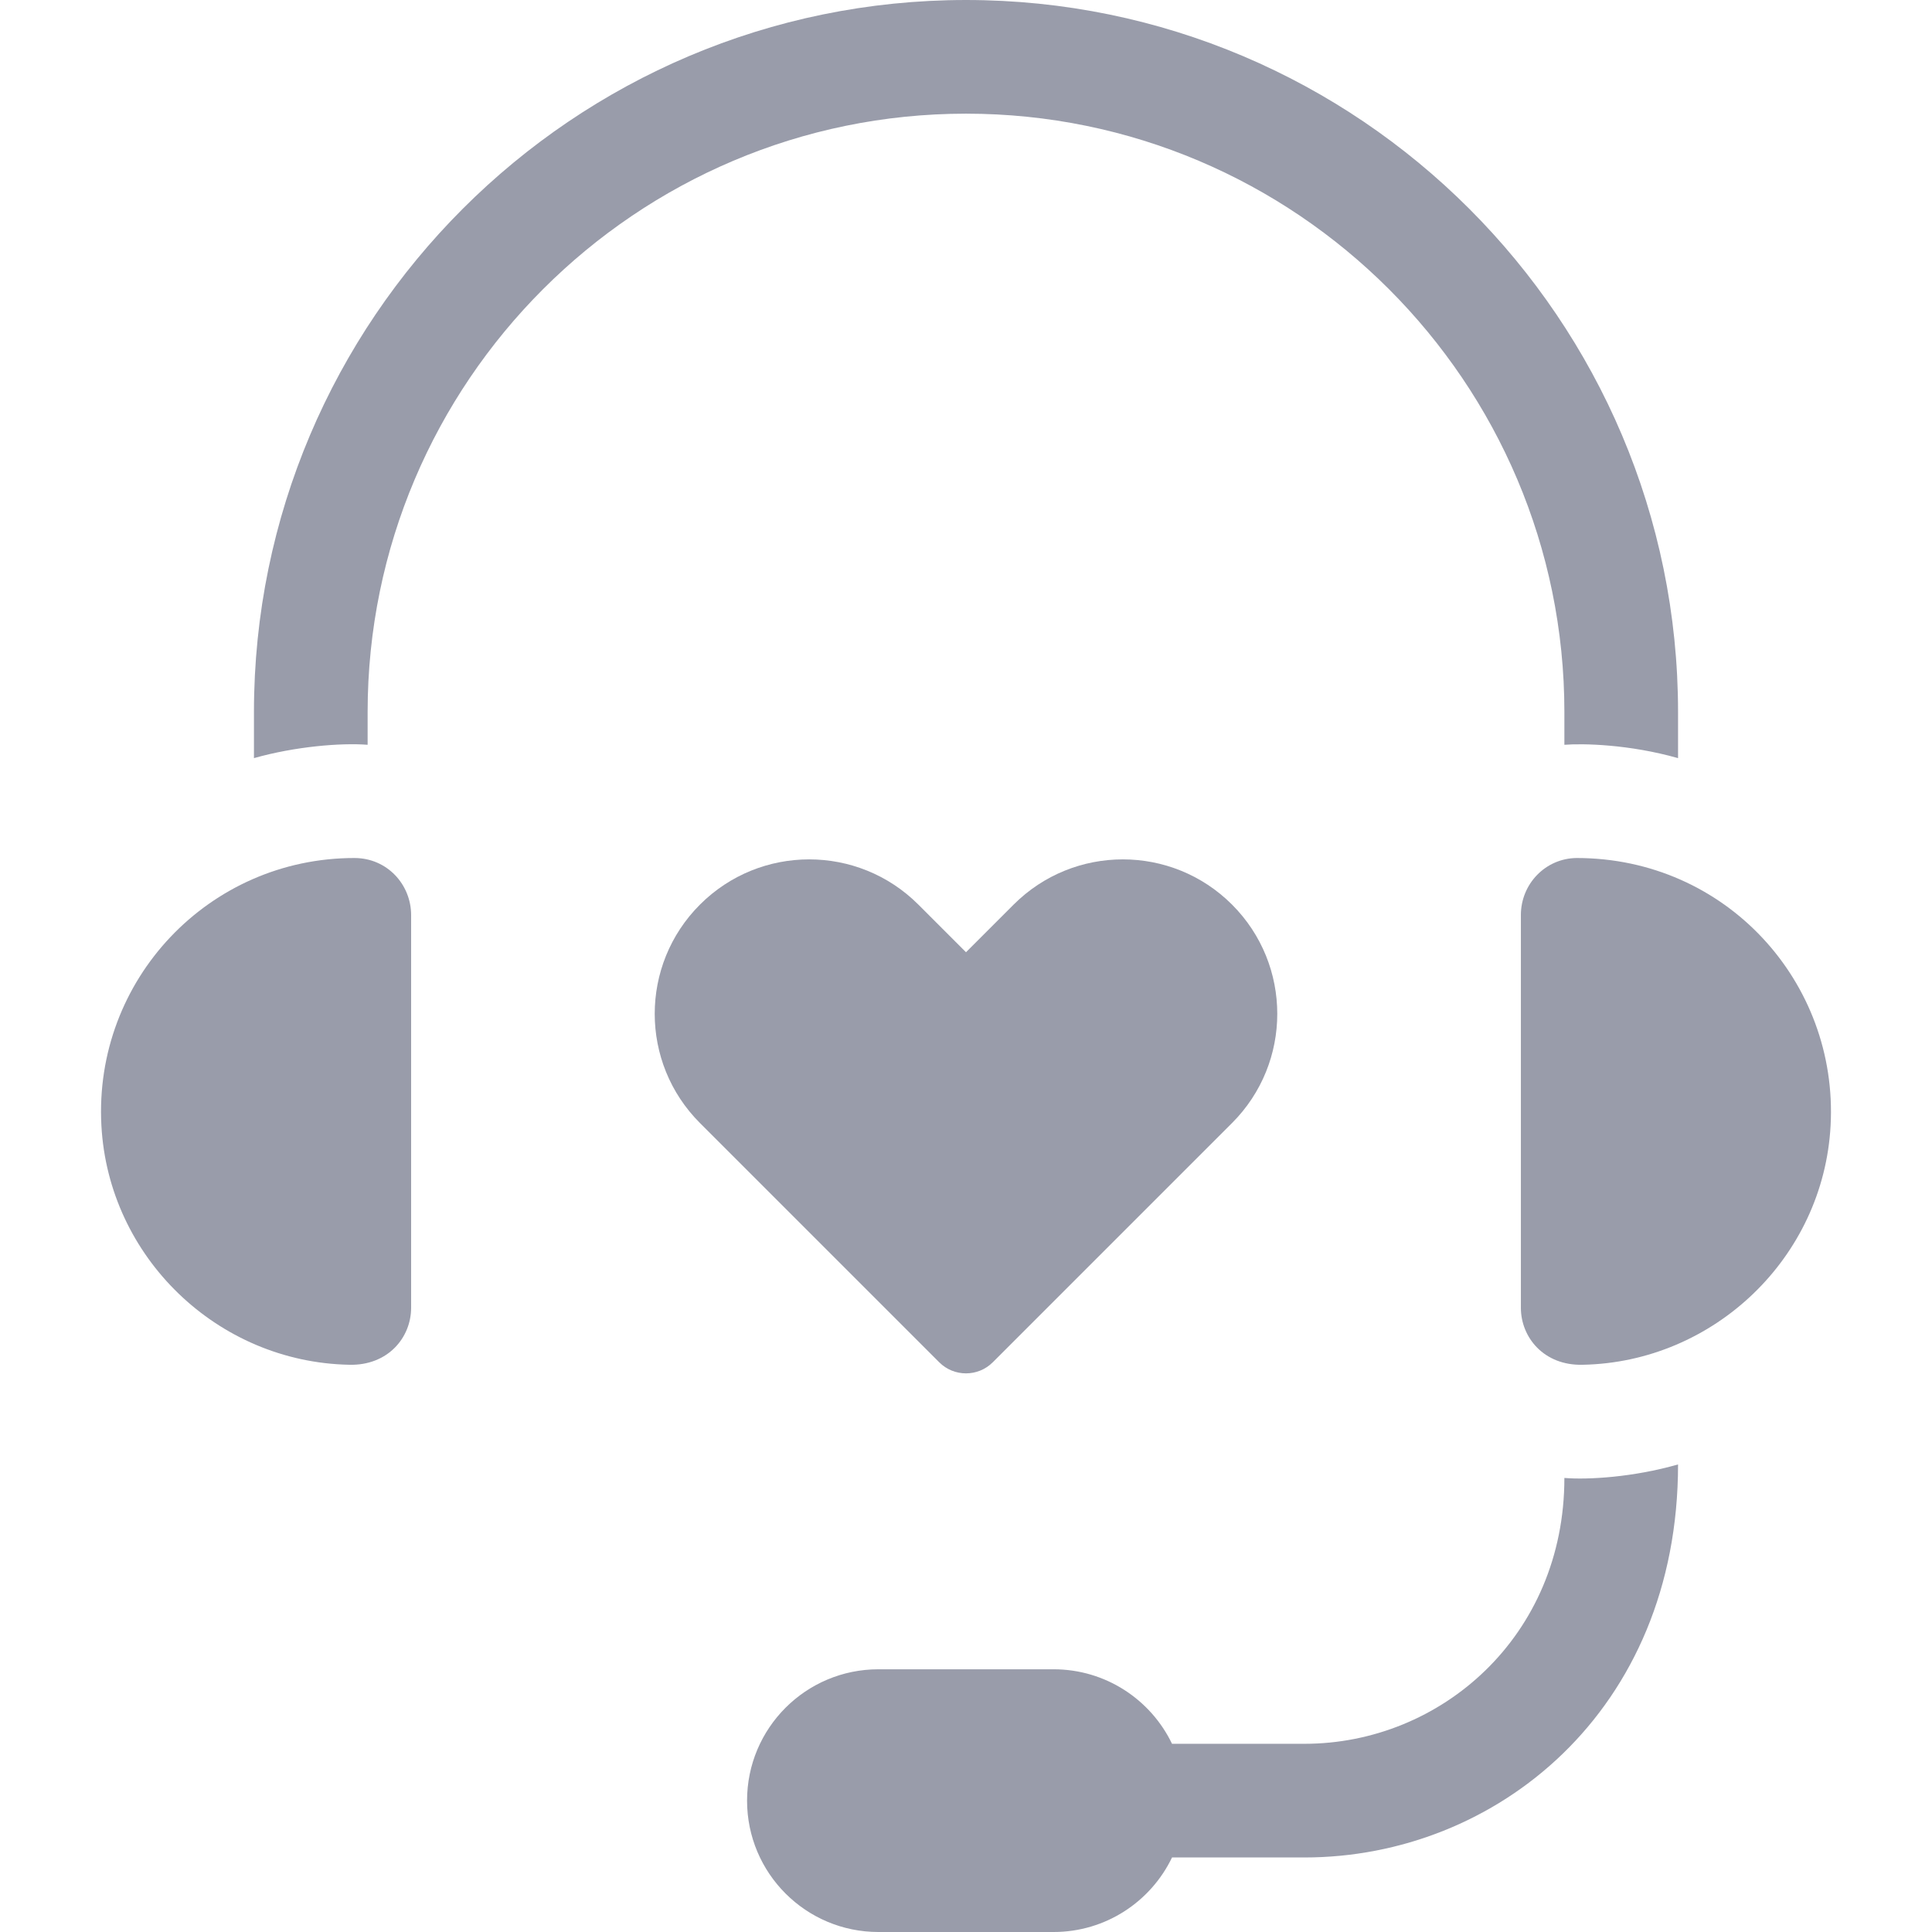 <?xml version="1.0"?>
<svg xmlns="http://www.w3.org/2000/svg" id="Capa_1" enable-background="new 0 0 510 510" height="512px" viewBox="0 0 510 510" width="512px"><g><path d="m412.957 187.964v8.642c4.91-.384 17.095-.14 30.007 3.521v-12.163c.001-103.644-84.319-187.964-187.964-187.964s-187.964 84.32-187.964 187.964v12.163c10.796-3.061 22.929-4.075 30.007-3.521v-8.642c0-87.09 70.857-157.957 157.957-157.957s157.957 70.867 157.957 157.957z" data-original="#000000" class="active-path" data-old_color="#000000" fill="#999CAA"/><path d="m412.957 390.142c0 41.784-32.601 70.177-68.606 70.177h-34.965c-5.595-11.637-17.493-19.67-31.269-19.67h-46.235c-19.151 0-34.676 15.525-34.676 34.676 0 19.151 15.525 34.676 34.676 34.676h46.235c13.777 0 25.677-8.035 31.271-19.675h34.963c50.446 0 98.613-38.566 98.613-103.754-11.884 3.41-23.862 4.078-30.007 3.57z" data-original="#000000" class="active-path" data-old_color="#000000" fill="#999CAA"/><path d="m93.552 226.493c-38.468 0-68.851 32.186-66.786 70.606 1.86 34.738 30.607 62.485 65.435 63.165 10.178.255 16.324-7.164 16.324-15.044v-103.673c.001-8.017-6.292-15.054-14.973-15.054z" data-original="#000000" class="active-path" data-old_color="#000000" fill="#999CAA"/><path d="m416.198 226.493c-8.236.074-14.723 6.852-14.723 15.053v103.675c0 7.811 6.08 15.306 16.314 15.044 34.575-.661 63.579-28.197 65.445-63.165 2.035-37.845-27.615-70.607-67.036-70.607z" data-original="#000000" class="active-path" data-old_color="#000000" fill="#999CAA"/><path d="m325.228 296.45c15.921-15.921 15.921-41.735 0-57.656-15.921-15.921-41.735-15.921-57.656 0l-12.572 12.572-12.572-12.572c-15.921-15.921-41.735-15.921-57.656 0-15.921 15.921-15.921 41.735 0 57.656l63.155 63.155c3.906 3.906 10.239 3.906 14.145 0z" data-original="#000000" class="active-path" data-old_color="#000000" fill="#999CAA"/></g> </svg>
